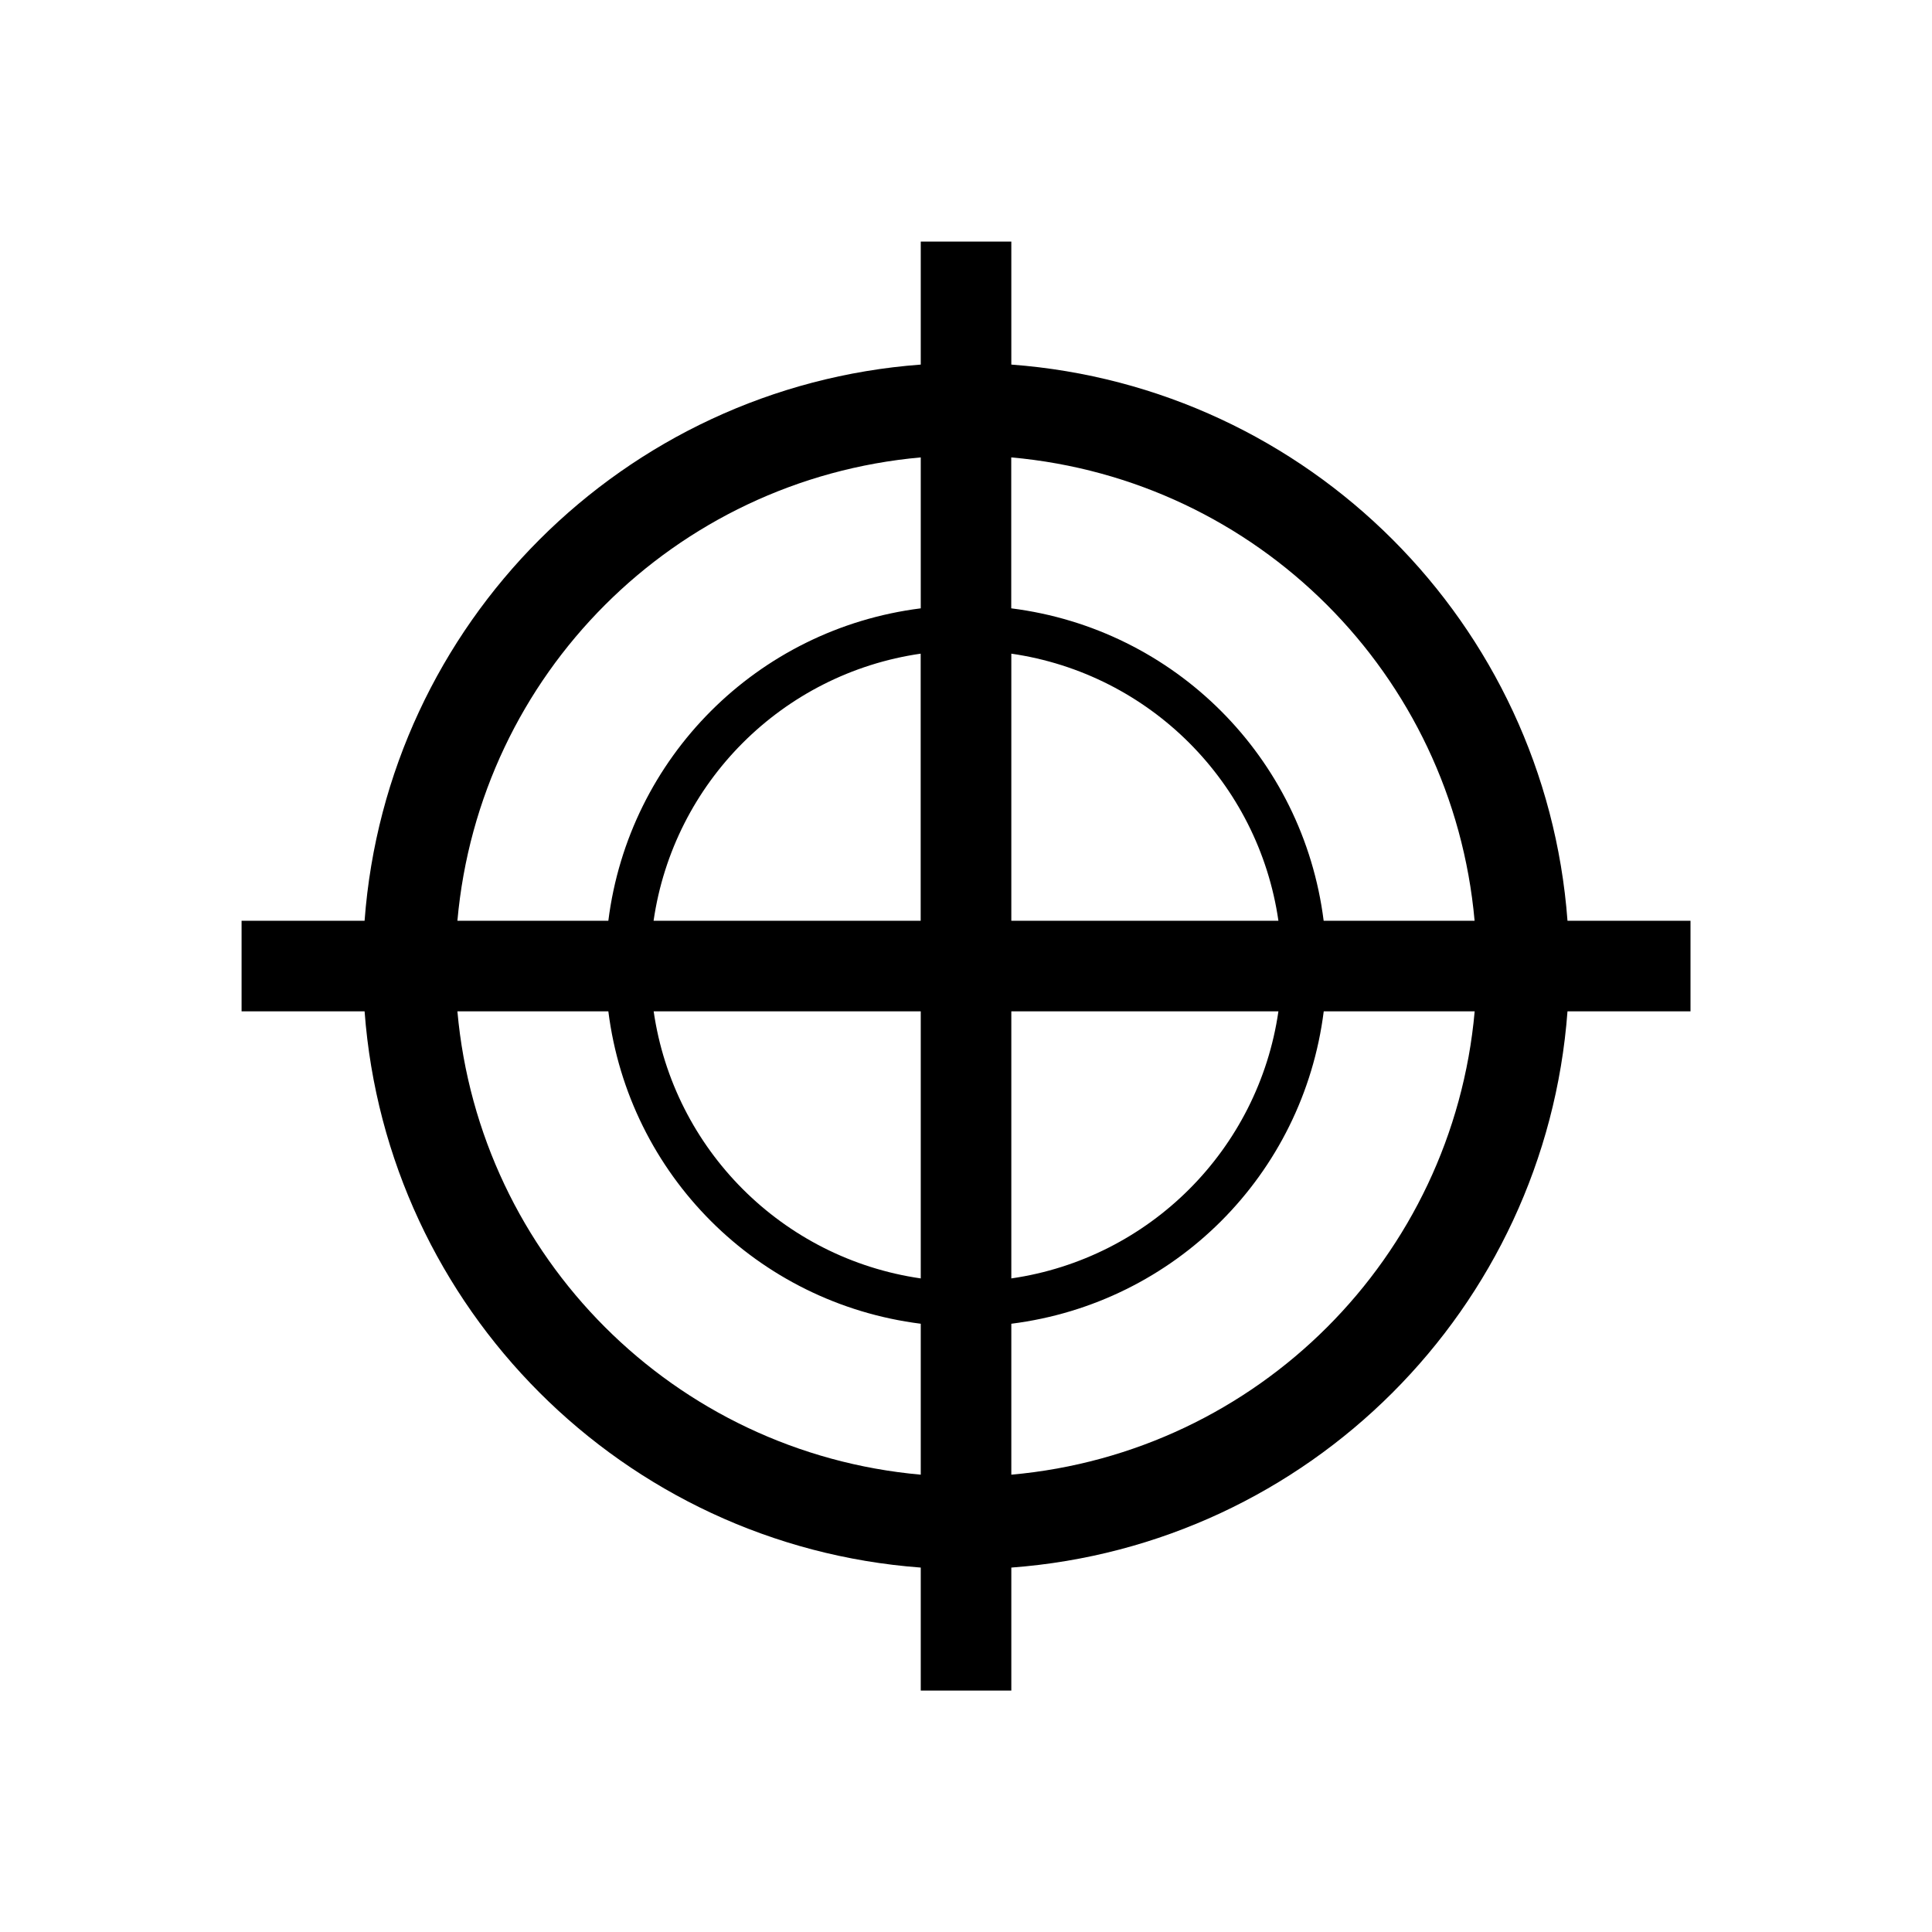 <!-- Generated by IcoMoon.io -->
<svg version="1.1" xmlns="http://www.w3.org/2000/svg" width="24" height="24" viewBox="0 0 24 24">
<title>Target</title>
<path d="M21 11.438h-1.528c-0.275-3.692-3.216-6.634-6.909-6.909v-1.528h-1.125v1.528c-3.692 0.275-6.634 3.218-6.909 6.909h-1.528v1.125h1.528c0.275 3.692 3.217 6.635 6.909 6.91v1.528h1.125v-1.528c3.693-0.275 6.634-3.218 6.909-6.91h1.528v-1.125zM18.318 11.438h-1.875c-0.256-2.030-1.85-3.625-3.881-3.881v-1.875c3.060 0.273 5.482 2.696 5.756 5.756zM11.438 12.563v3.318c-1.718-0.249-3.069-1.6-3.318-3.318h3.318zM8.119 11.438c0.249-1.718 1.6-3.069 3.318-3.318v3.318h-3.318zM12.563 12.563h3.318c-0.249 1.718-1.6 3.069-3.318 3.318v-3.318zM12.563 11.438v-3.318c1.718 0.249 3.069 1.6 3.318 3.318h-3.318zM11.438 5.682v1.875c-2.030 0.256-3.625 1.85-3.881 3.881h-1.875c0.273-3.060 2.696-5.482 5.756-5.756zM5.682 12.563h1.875c0.256 2.031 1.85 3.625 3.881 3.881v1.875c-3.060-0.273-5.482-2.696-5.756-5.756zM12.563 18.319v-1.875c2.031-0.256 3.625-1.85 3.881-3.881h1.875c-0.273 3.060-2.695 5.483-5.756 5.756z"></path>
</svg>
